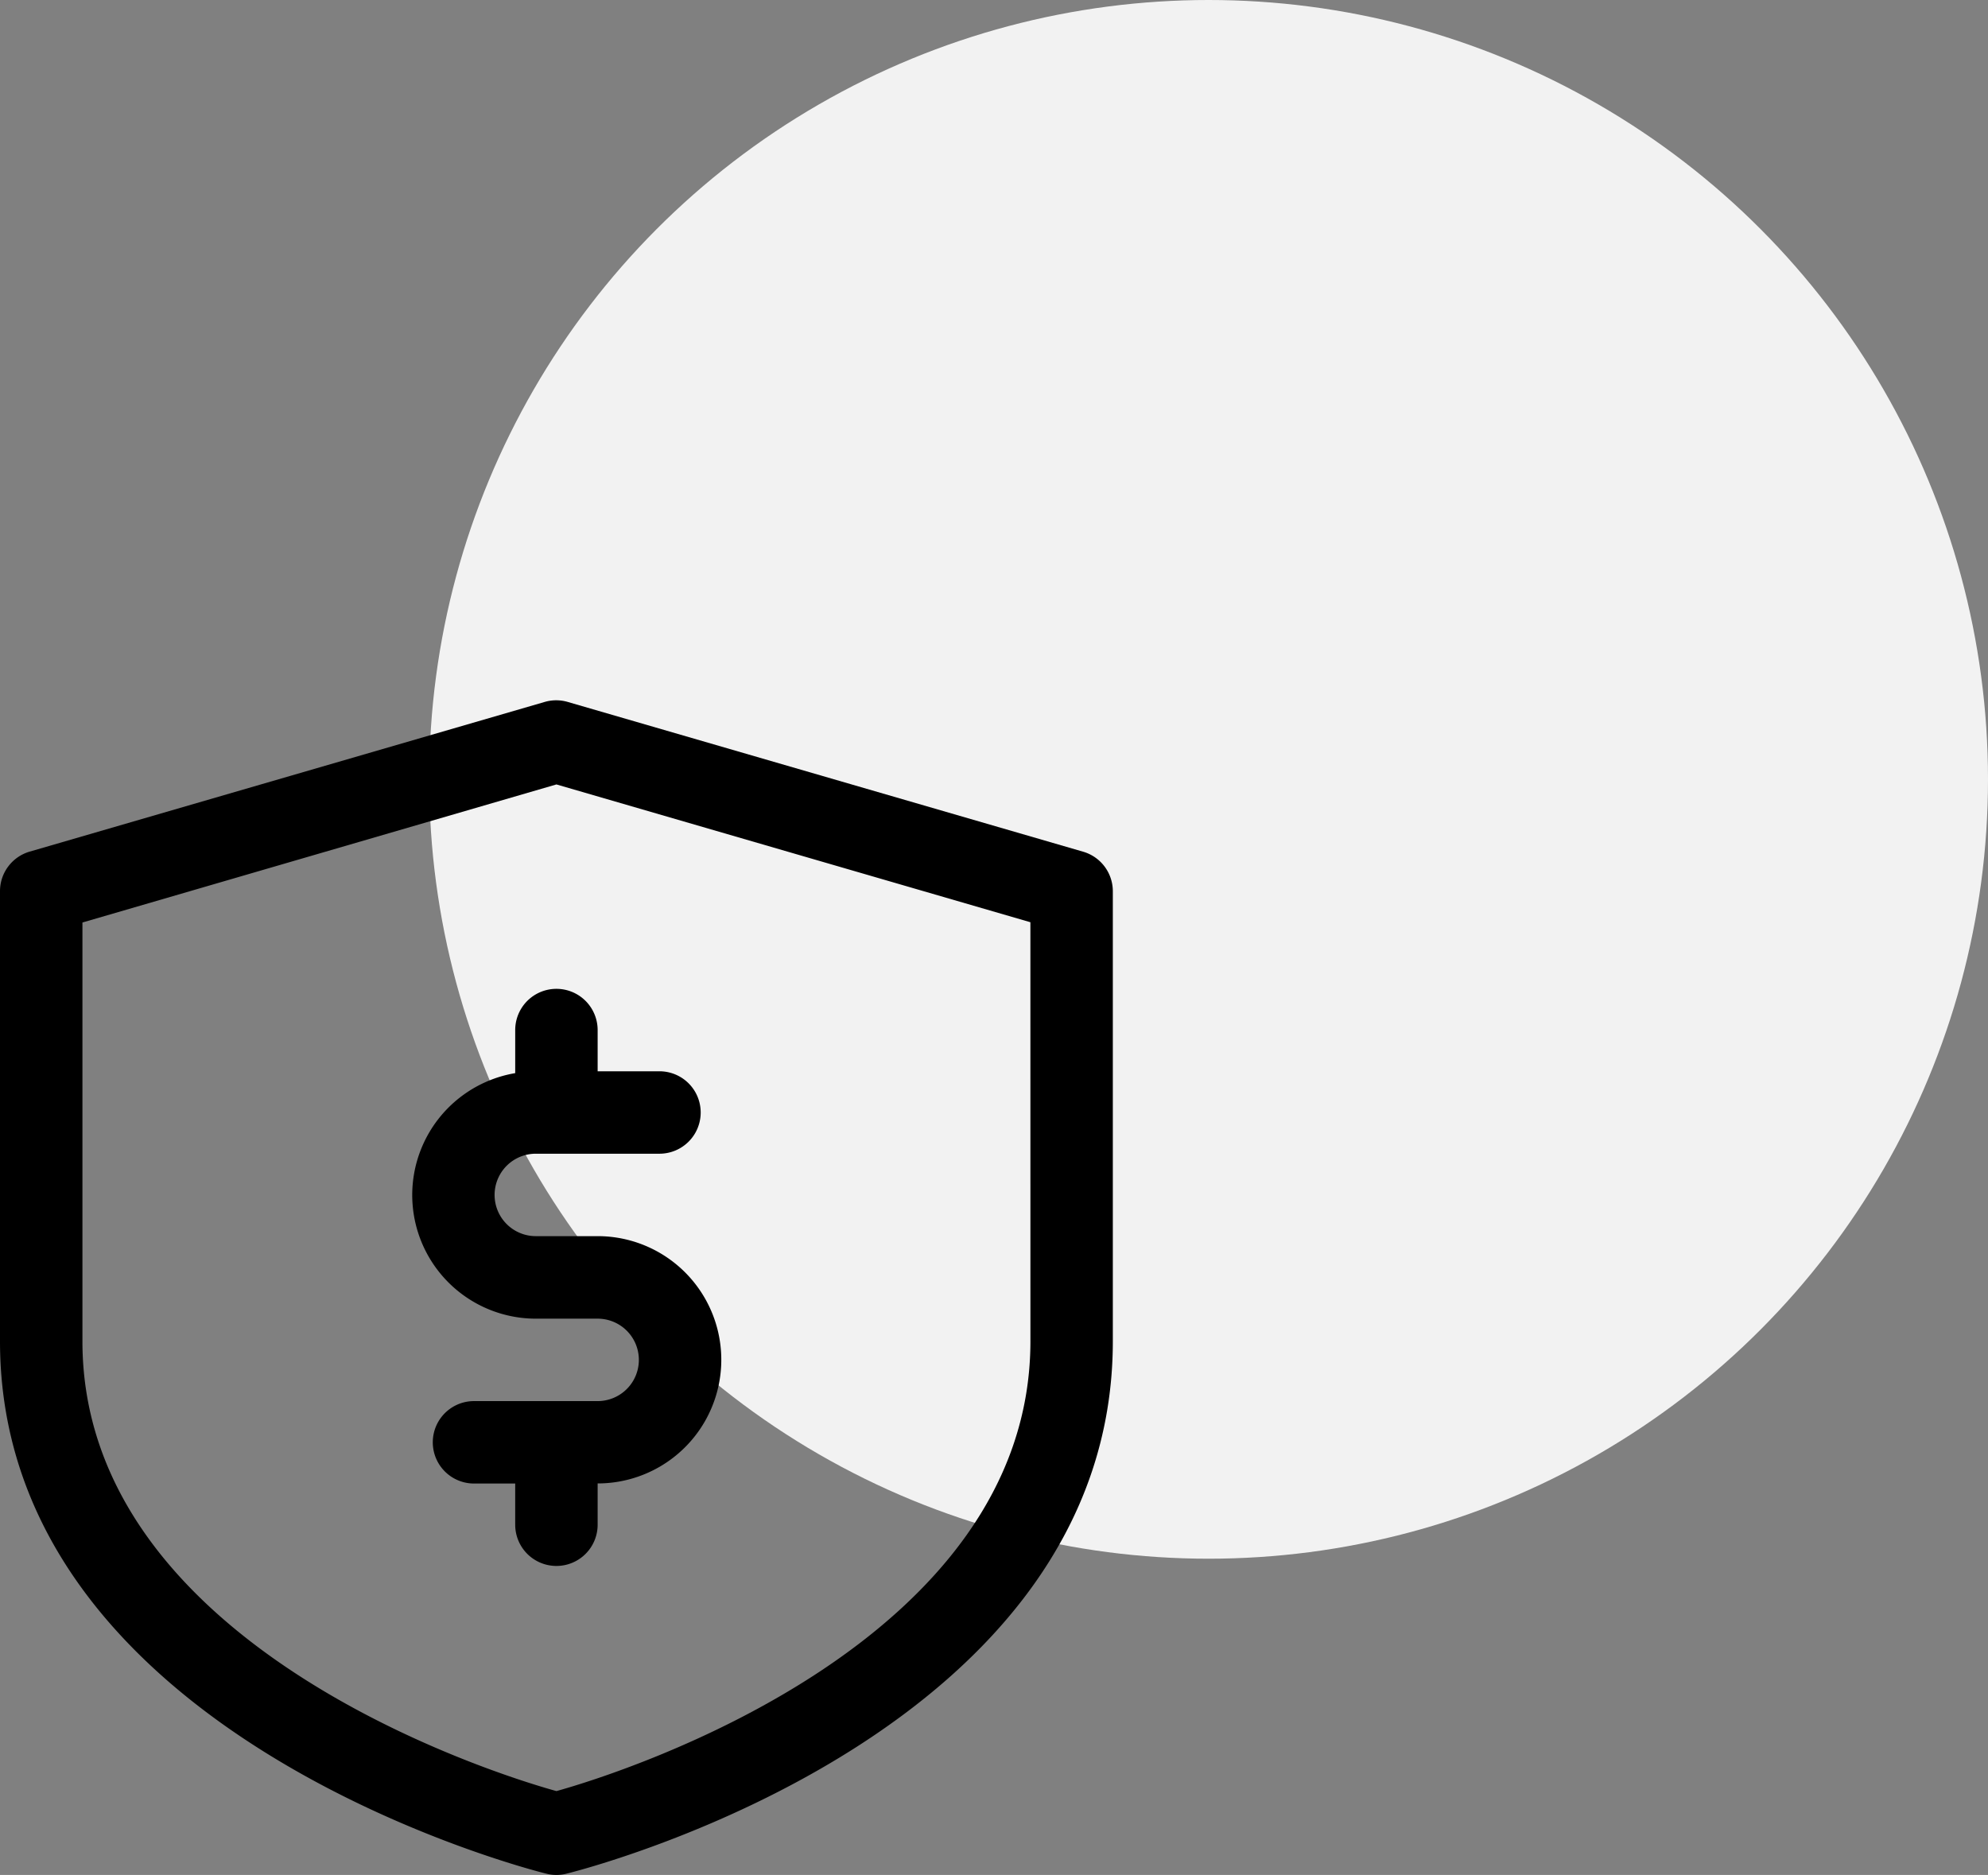 <svg xmlns="http://www.w3.org/2000/svg" width="88" height="83" viewBox="0 0 88 83">
  <rect x="0" y="0" width="88" height="83" fill="#808080" stroke="none"/>
  <g id="icon" transform="translate(-963 -261)">
    <circle id="Ellipse_44" data-name="Ellipse 44" cx="34.5" cy="34.5" r="34.5" transform="translate(982 261)" fill="#f2f2f2"/>
    <g id="noun_guarantee_2519048" transform="translate(958 288.003)">
      <path id="Path_91" data-name="Path 91" d="M52.947,10.7,30.141,4.073a1.824,1.824,0,0,0-1.04,0h0L6.3,10.7A1.824,1.824,0,0,0,5,12.456V32.37C5,49.7,28.2,55.7,29.192,55.942a1.787,1.787,0,0,0,.912-.009c1.423-.356,24.156-6.395,24.156-23.563V12.456A1.824,1.824,0,0,0,52.947,10.7ZM50.612,32.37c0,13.319-17.916,19.066-20.981,19.914C26.565,51.436,8.649,45.716,8.649,32.37V13.834L29.63,7.722l20.981,6.1Z"/>
      <path id="Path_92" data-name="Path 92" d="M29.564,19.824v1.907A5.473,5.473,0,0,0,30.476,32.6h2.737a1.824,1.824,0,1,1,0,3.649H27.74a1.824,1.824,0,0,0,0,3.649h1.824v1.824a1.824,1.824,0,1,0,3.649,0V39.894a5.473,5.473,0,1,0,0-10.947H30.476a1.824,1.824,0,0,1,0-3.649H35.95a1.824,1.824,0,0,0,0-3.649H33.213V19.824a1.824,1.824,0,1,0-3.649,0Z" transform="translate(-1.758 -1.229)"/>
    </g>
  </g>
</svg>
